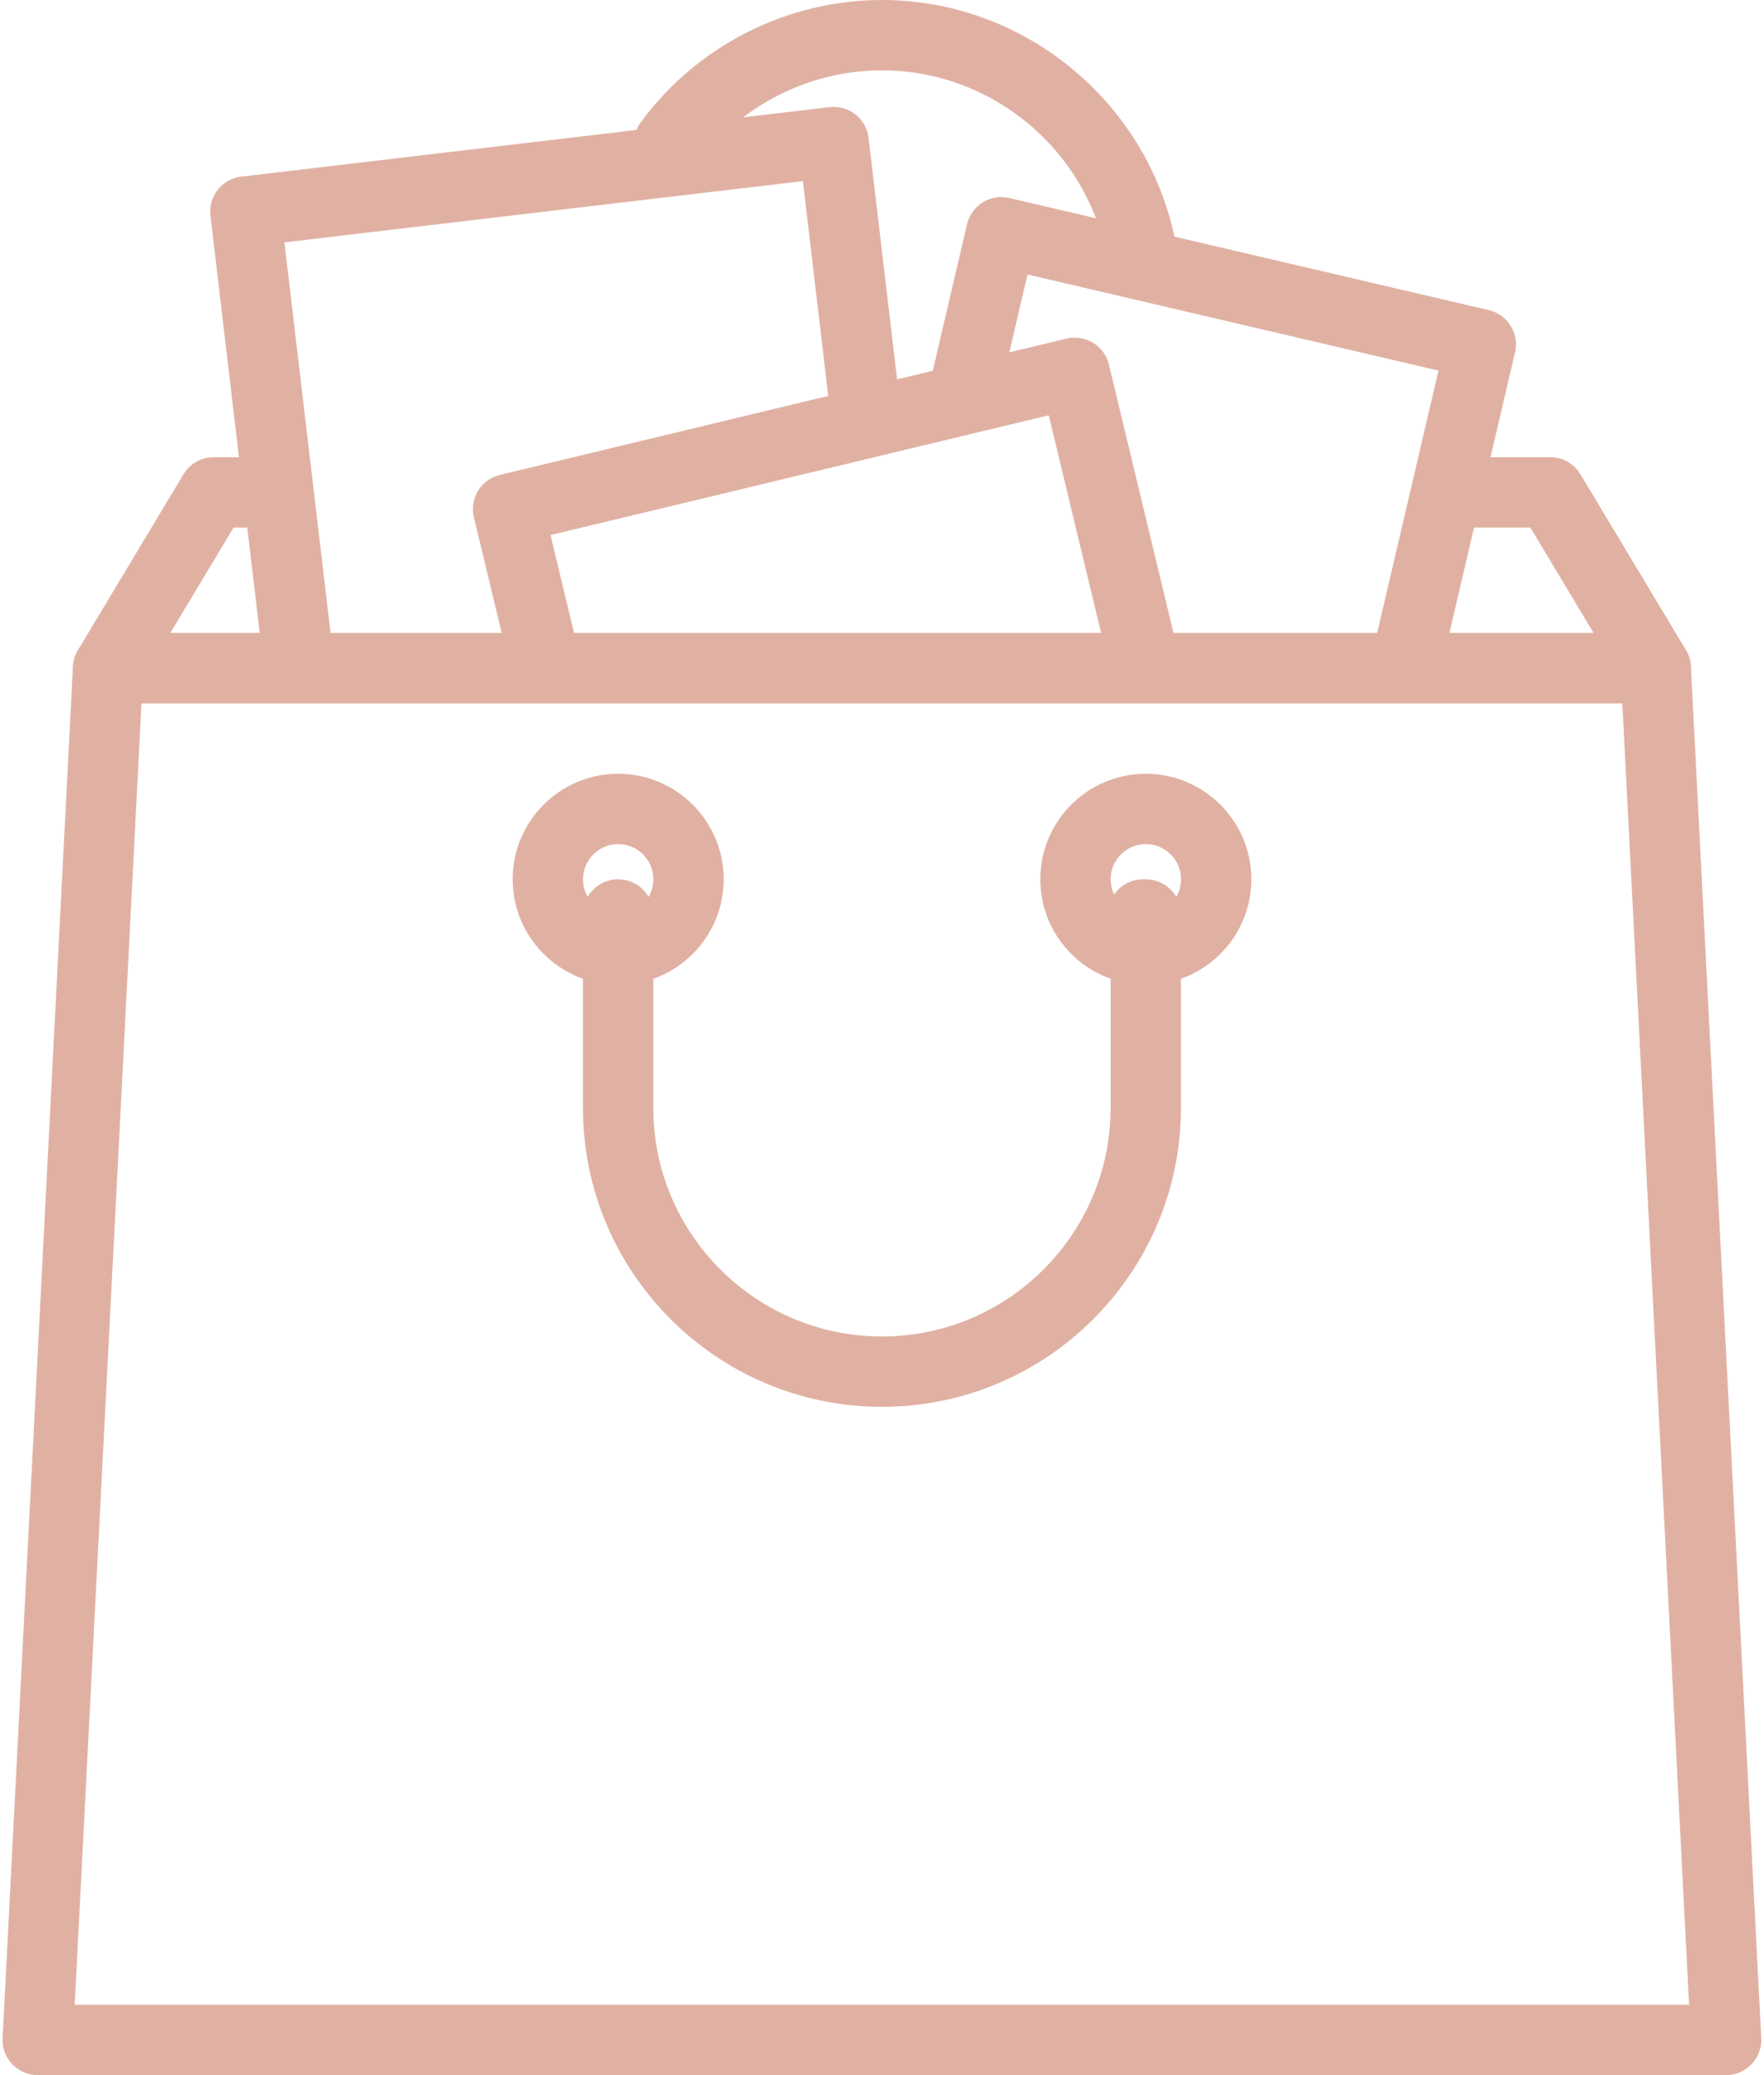 <svg width="34" height="40" viewBox="0 0 34 40" fill="none" xmlns="http://www.w3.org/2000/svg">
<path d="M22.704 4.943C22.302 2.125 19.849 0 17 0C15.167 0 13.426 0.884 12.344 2.367C12.123 2.669 12.189 3.093 12.491 3.314C12.792 3.534 13.217 3.469 13.438 3.166C14.266 2.033 15.598 1.356 16.999 1.356C19.179 1.356 21.054 2.98 21.362 5.134C21.41 5.472 21.7 5.716 22.032 5.716C22.064 5.716 22.096 5.714 22.129 5.71C22.499 5.657 22.757 5.313 22.704 4.943Z" fill="#E0B1A3"/>
<path d="M32.496 12.532L30.462 9.142C30.34 8.938 30.119 8.813 29.881 8.813H27.932C27.558 8.813 27.254 9.117 27.254 9.491C27.254 9.865 27.558 10.169 27.932 10.169H29.497L30.717 12.203H3.281L4.502 10.169H5.22C5.594 10.169 5.898 9.865 5.898 9.491C5.898 9.117 5.594 8.813 5.22 8.813H4.118C3.88 8.813 3.659 8.938 3.537 9.142L1.503 12.532C1.377 12.742 1.374 13.003 1.494 13.215C1.614 13.428 1.84 13.559 2.084 13.559H31.915C32.159 13.559 32.384 13.428 32.505 13.215C32.625 13.003 32.622 12.742 32.496 12.532Z" fill="#E0B1A3"/>
<path d="M29.117 6.281C29.022 6.128 28.871 6.019 28.695 5.978L19.453 3.817C19.278 3.776 19.094 3.806 18.941 3.901C18.789 3.996 18.68 4.147 18.639 4.322L17.942 7.302C17.856 7.666 18.083 8.031 18.448 8.116C18.812 8.201 19.177 7.975 19.262 7.61L19.805 5.291L27.726 7.144L26.482 12.466C26.396 12.831 26.623 13.195 26.987 13.28C27.04 13.293 27.091 13.298 27.143 13.298C27.451 13.298 27.729 13.087 27.802 12.775L29.201 6.793C29.242 6.618 29.212 6.434 29.117 6.281Z" fill="#E0B1A3"/>
<path d="M17.359 7.884L16.741 2.659C16.72 2.48 16.629 2.317 16.488 2.206C16.346 2.095 16.168 2.044 15.988 2.065L4.649 3.405C4.277 3.449 4.012 3.786 4.056 4.158L5.085 12.872C5.126 13.217 5.419 13.471 5.758 13.471C5.784 13.471 5.812 13.469 5.839 13.466C6.21 13.422 6.476 13.085 6.432 12.713L5.482 4.672L15.475 3.491L16.012 8.042C16.056 8.414 16.392 8.678 16.765 8.636C17.137 8.592 17.403 8.255 17.359 7.884Z" fill="#E0B1A3"/>
<path d="M22.72 12.624L21.374 7.028C21.332 6.853 21.222 6.702 21.069 6.608C20.916 6.515 20.732 6.486 20.556 6.527L9.635 9.154C9.271 9.241 9.047 9.608 9.134 9.972L9.807 12.769C9.894 13.133 10.26 13.357 10.624 13.269C10.988 13.182 11.212 12.816 11.125 12.452L10.611 10.314L20.214 8.005L21.401 12.941C21.476 13.252 21.754 13.46 22.06 13.46C22.113 13.46 22.166 13.454 22.219 13.441C22.583 13.354 22.807 12.988 22.72 12.624Z" fill="#E0B1A3"/>
<path d="M32.591 12.847C32.572 12.486 32.275 12.204 31.914 12.204H2.083C1.722 12.204 1.424 12.486 1.406 12.847L0.05 39.287C0.04 39.473 0.107 39.654 0.235 39.789C0.363 39.924 0.541 40 0.727 40H33.269C33.455 40 33.633 39.924 33.761 39.789C33.889 39.654 33.956 39.473 33.947 39.287L32.591 12.847ZM1.44 38.644L2.727 13.559H31.269L32.556 38.644H1.44Z" fill="#E0B1A3"/>
<path d="M22.085 14.915C20.963 14.915 20.051 15.827 20.051 16.949C20.051 18.071 20.963 18.983 22.085 18.983C23.206 18.983 24.119 18.071 24.119 16.949C24.119 15.827 23.206 14.915 22.085 14.915ZM22.085 17.627C21.711 17.627 21.407 17.323 21.407 16.949C21.407 16.575 21.711 16.271 22.085 16.271C22.459 16.271 22.763 16.575 22.763 16.949C22.763 17.323 22.459 17.627 22.085 17.627Z" fill="#E0B1A3"/>
<path d="M11.915 14.915C10.793 14.915 9.881 15.827 9.881 16.949C9.881 18.071 10.793 18.983 11.915 18.983C13.036 18.983 13.949 18.071 13.949 16.949C13.949 15.827 13.036 14.915 11.915 14.915ZM11.915 17.627C11.541 17.627 11.237 17.323 11.237 16.949C11.237 16.575 11.541 16.271 11.915 16.271C12.289 16.271 12.593 16.575 12.593 16.949C12.593 17.323 12.289 17.627 11.915 17.627Z" fill="#E0B1A3"/>
<path d="M22.084 16.949H22.032C21.657 16.949 21.354 17.253 21.354 17.627C21.354 17.719 21.372 17.808 21.406 17.888V21.356C21.406 23.785 19.429 25.762 16.999 25.762C14.569 25.762 12.592 23.786 12.592 21.356V17.627C12.592 17.253 12.288 16.949 11.914 16.949C11.54 16.949 11.236 17.253 11.236 17.627V21.356C11.236 24.533 13.821 27.118 16.999 27.118C20.177 27.118 22.762 24.533 22.762 21.356V17.627C22.762 17.253 22.458 16.949 22.084 16.949Z" fill="#E0B1A3"/>
</svg>
